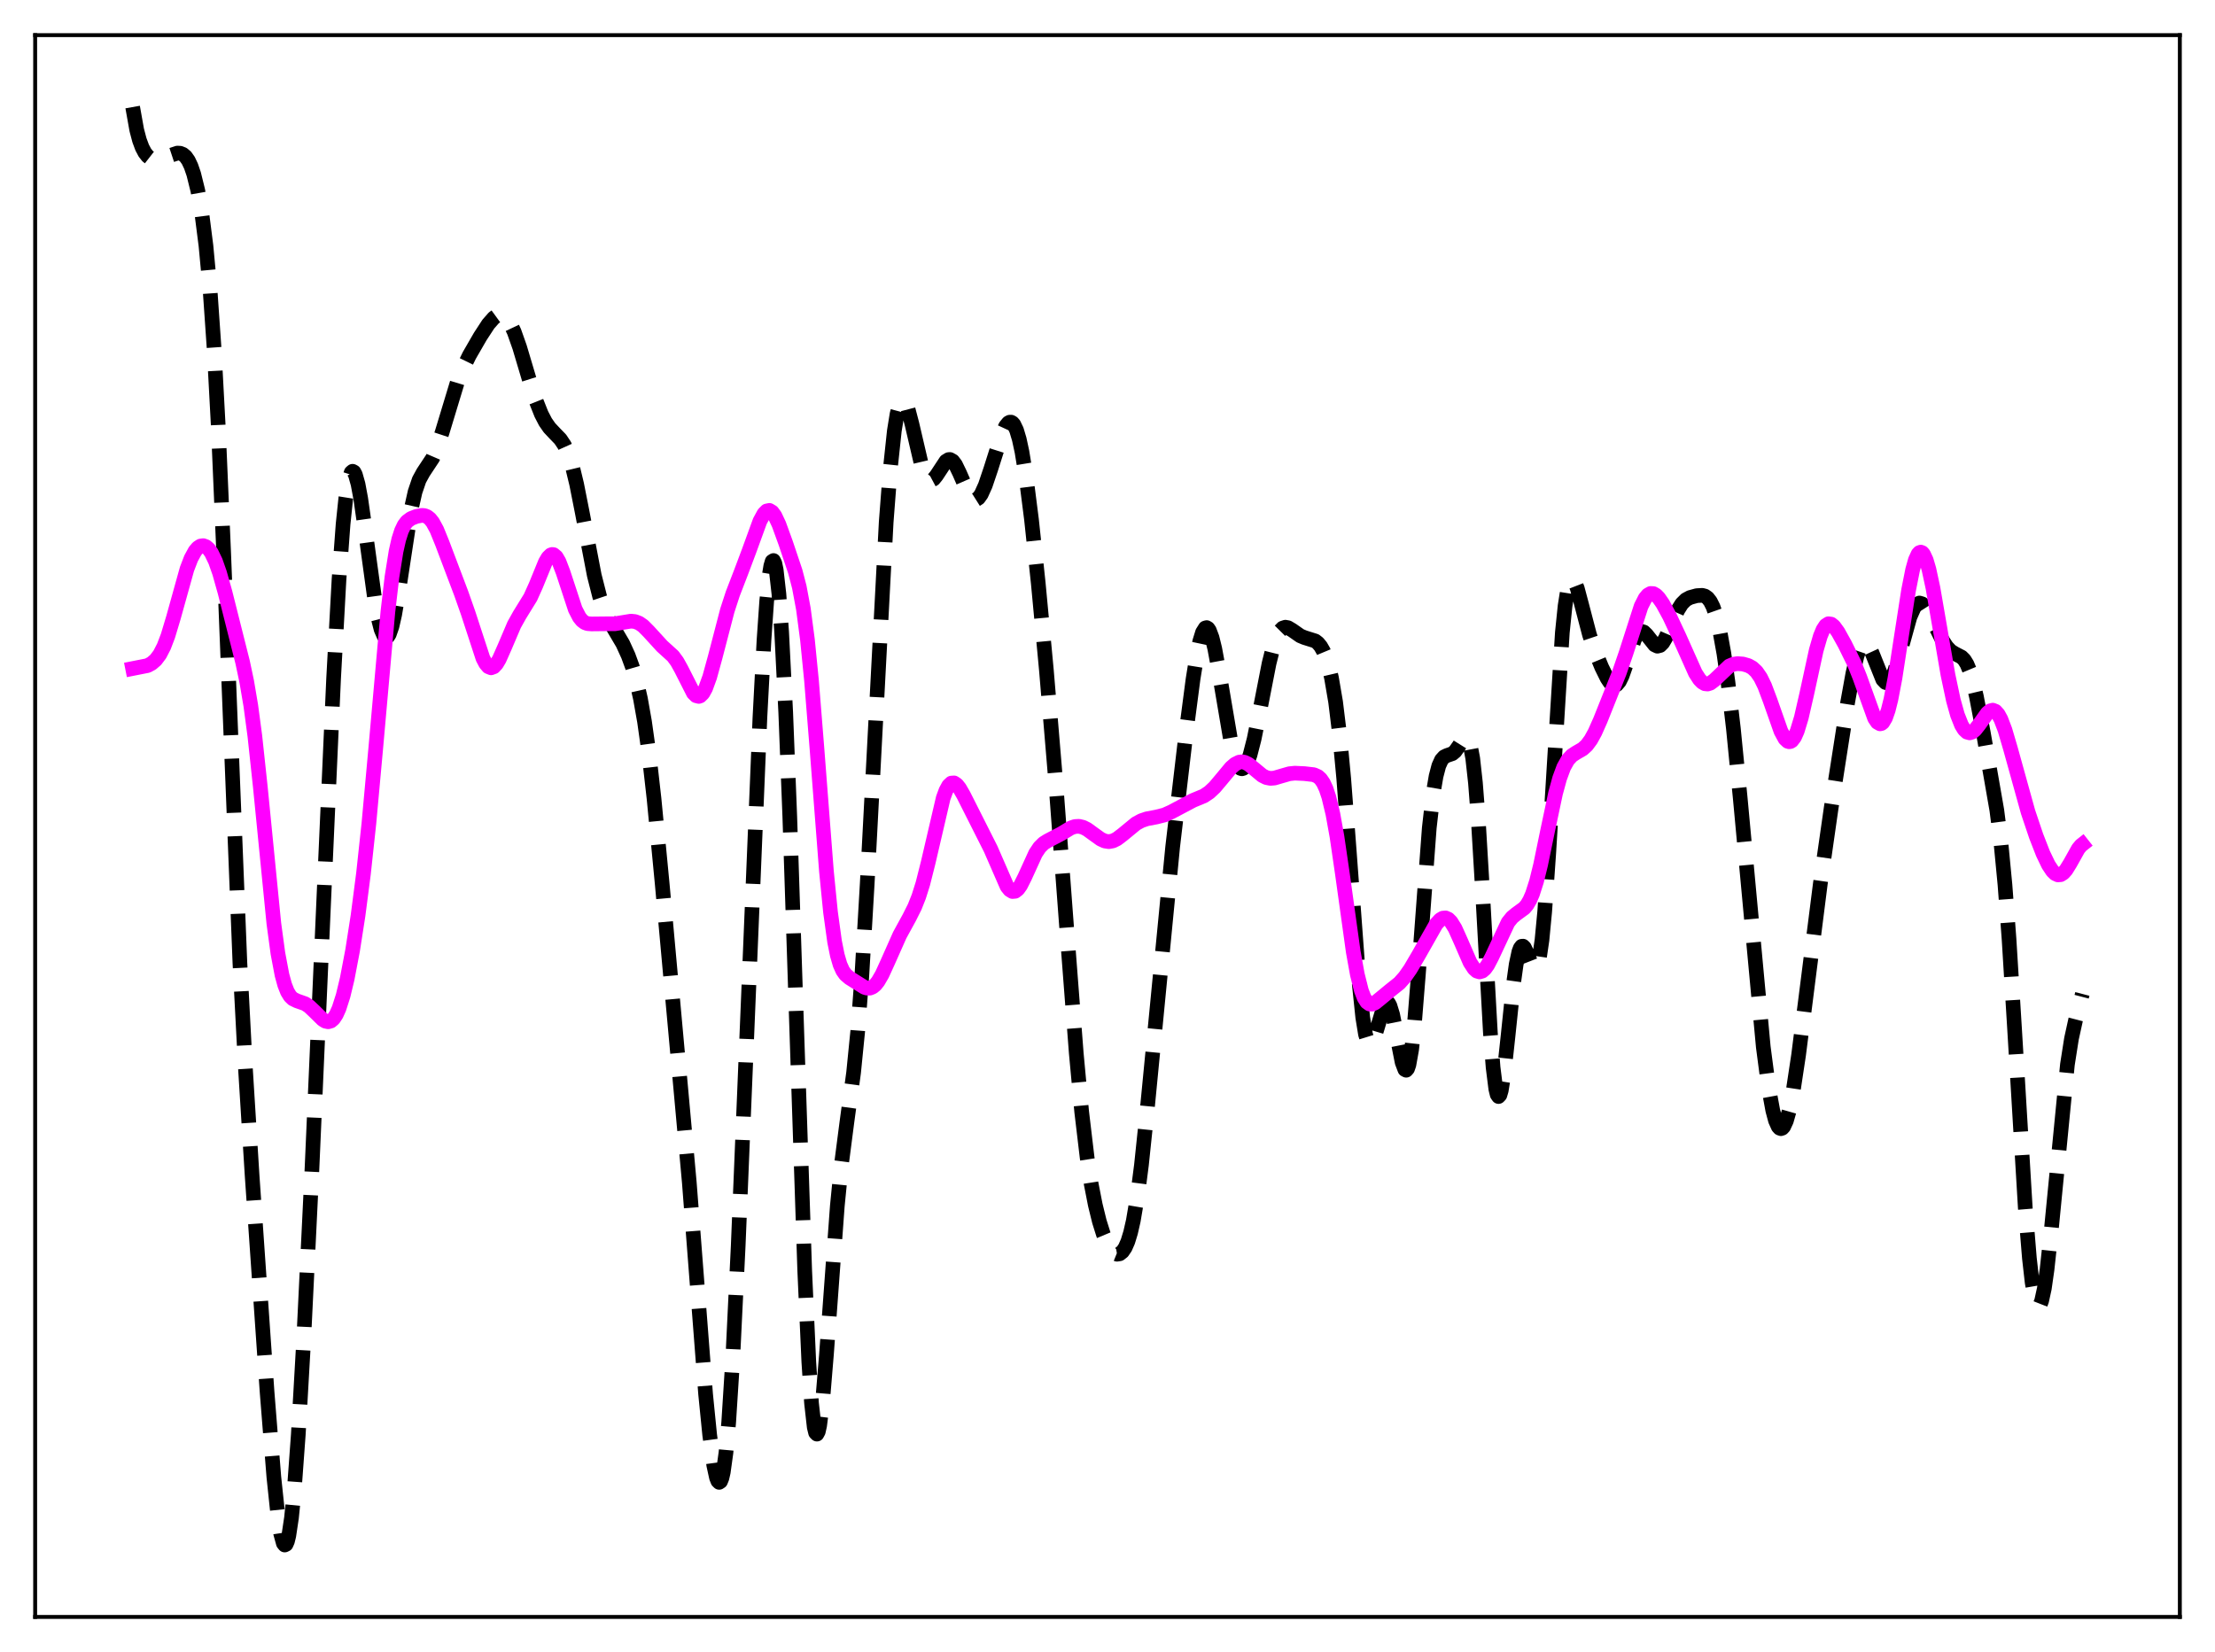 <?xml version="1.0" encoding="utf-8" standalone="no"?>
<!DOCTYPE svg PUBLIC "-//W3C//DTD SVG 1.1//EN"
  "http://www.w3.org/Graphics/SVG/1.1/DTD/svg11.dtd">
<svg xmlns:xlink="http://www.w3.org/1999/xlink" width="453.6pt" height="338.4pt" viewBox="0 0 453.6 338.4" xmlns="http://www.w3.org/2000/svg" version="1.1">
 <defs>
  <style type="text/css">*{stroke-linejoin: round; stroke-linecap: butt}</style>
 </defs>
 <g id="figure_1">
  <g id="patch_1">
   <path d="M 0 338.4 
L 453.6 338.4 
L 453.6 0 
L 0 0 
z
" style="fill: #ffffff"/>
  </g>
  <g id="axes_1">
   <g id="patch_2">
    <path d="M 7.2 331.2 
L 446.4 331.2 
L 446.4 7.2 
L 7.2 7.2 
z
" style="fill: #ffffff"/>
   </g>
   <g id="matplotlib.axis_1"/>
   <g id="matplotlib.axis_2"/>
   <g id="line2d_1">
    <path d="M 27.164 21.927 
L 27.998 26.606 
L 28.554 28.712 
L 29.11 30.213 
L 29.666 31.265 
L 30.222 31.973 
L 30.778 32.406 
L 31.334 32.627 
L 32.168 32.665 
L 33.281 32.369 
L 36.339 31.356 
L 36.895 31.388 
L 37.451 31.609 
L 38.007 32.078 
L 38.563 32.864 
L 39.12 34.04 
L 39.676 35.659 
L 40.51 39.038 
L 41.344 43.799 
L 42.178 50.341 
L 43.012 59.296 
L 43.846 71.356 
L 44.68 86.974 
L 45.793 112.956 
L 49.129 197.229 
L 50.241 218.523 
L 51.632 240.833 
L 54.69 285.091 
L 56.08 302.532 
L 56.914 310.464 
L 57.471 314.107 
L 58.027 316.132 
L 58.305 316.473 
L 58.583 316.337 
L 58.861 315.712 
L 59.139 314.591 
L 59.695 310.879 
L 60.251 305.303 
L 61.085 293.868 
L 62.197 274.327 
L 63.866 239.885 
L 66.368 182.814 
L 68.314 139.036 
L 69.426 118.661 
L 70.261 107.337 
L 70.817 101.994 
L 71.373 98.49 
L 71.929 96.768 
L 72.207 96.531 
L 72.485 96.68 
L 72.763 97.187 
L 73.319 99.149 
L 73.875 102.138 
L 74.987 109.971 
L 76.656 122.157 
L 77.49 126.779 
L 78.046 128.932 
L 78.602 130.211 
L 78.88 130.501 
L 79.158 130.55 
L 79.436 130.352 
L 79.714 129.91 
L 80.27 128.317 
L 80.826 125.867 
L 81.66 120.939 
L 84.163 104.473 
L 84.997 100.758 
L 85.831 98.304 
L 86.665 96.779 
L 88.612 93.833 
L 89.446 91.897 
L 90.558 88.513 
L 93.616 78.418 
L 94.729 75.627 
L 96.119 72.785 
L 98.343 68.931 
L 100.011 66.374 
L 101.124 65.107 
L 101.68 64.702 
L 102.236 64.497 
L 102.792 64.515 
L 103.348 64.792 
L 103.904 65.353 
L 104.46 66.192 
L 105.294 67.954 
L 106.406 71.098 
L 108.353 77.635 
L 109.743 82.009 
L 110.855 84.807 
L 111.689 86.421 
L 112.523 87.62 
L 113.636 88.806 
L 114.748 89.95 
L 115.582 91.194 
L 116.416 93.045 
L 117.25 95.695 
L 118.084 99.151 
L 119.197 104.773 
L 121.699 117.849 
L 122.811 122.224 
L 123.645 124.697 
L 124.479 126.589 
L 125.592 128.549 
L 127.538 131.85 
L 128.65 134.281 
L 129.484 136.559 
L 130.318 139.423 
L 131.152 143.09 
L 131.987 147.802 
L 132.821 153.746 
L 133.933 163.562 
L 135.601 180.965 
L 141.162 242.243 
L 144.499 285.583 
L 145.333 293.924 
L 146.167 300.118 
L 146.723 302.665 
L 147.001 303.366 
L 147.279 303.64 
L 147.557 303.45 
L 147.835 302.765 
L 148.113 301.561 
L 148.669 297.535 
L 149.225 291.336 
L 150.06 278.221 
L 151.172 255.174 
L 152.84 214.516 
L 155.62 146.975 
L 156.455 131.127 
L 157.011 123.104 
L 157.567 117.622 
L 157.845 115.936 
L 158.123 114.994 
L 158.401 114.813 
L 158.679 115.399 
L 158.957 116.745 
L 159.513 121.67 
L 160.069 129.433 
L 160.903 145.907 
L 161.737 167.267 
L 163.128 209.929 
L 164.796 260.304 
L 165.63 278.927 
L 166.186 287.398 
L 166.742 292.338 
L 167.02 293.474 
L 167.298 293.758 
L 167.576 293.238 
L 167.854 291.978 
L 168.411 287.546 
L 169.245 277.448 
L 171.469 247.035 
L 172.303 238.582 
L 173.415 229.991 
L 174.806 219.689 
L 175.64 211.315 
L 176.474 200.209 
L 177.586 181.124 
L 181.479 106.938 
L 182.313 96.074 
L 183.147 88.248 
L 183.703 84.8 
L 184.259 82.731 
L 184.537 82.192 
L 184.815 81.965 
L 185.093 82.03 
L 185.371 82.358 
L 185.927 83.691 
L 186.762 86.886 
L 188.708 95.231 
L 189.264 96.858 
L 189.82 97.913 
L 190.376 98.381 
L 190.654 98.411 
L 191.21 98.112 
L 191.766 97.43 
L 193.713 94.476 
L 194.269 94.133 
L 194.547 94.12 
L 195.103 94.43 
L 195.659 95.156 
L 196.493 96.874 
L 198.439 101.317 
L 198.995 102.058 
L 199.552 102.375 
L 199.83 102.367 
L 200.386 102.017 
L 200.942 101.242 
L 201.776 99.402 
L 202.888 96.11 
L 205.112 89.1 
L 205.947 87.296 
L 206.503 86.618 
L 206.781 86.472 
L 207.059 86.468 
L 207.337 86.621 
L 207.615 86.94 
L 208.171 88.098 
L 208.727 89.961 
L 209.283 92.533 
L 210.117 97.643 
L 211.229 106.362 
L 212.62 119.461 
L 214.288 137.292 
L 216.234 160.576 
L 218.459 190.349 
L 220.405 215.758 
L 221.517 227.759 
L 222.629 237.118 
L 223.463 242.525 
L 224.298 246.792 
L 225.132 250.192 
L 225.966 252.85 
L 226.8 254.841 
L 227.634 256.172 
L 228.19 256.685 
L 228.746 256.91 
L 229.302 256.821 
L 229.858 256.383 
L 230.415 255.564 
L 230.971 254.295 
L 231.527 252.478 
L 232.083 250.044 
L 232.917 245.125 
L 233.751 238.64 
L 234.863 227.979 
L 240.146 173.455 
L 242.927 149.741 
L 244.317 139.116 
L 245.151 133.943 
L 245.707 131.322 
L 246.263 129.523 
L 246.819 128.635 
L 247.097 128.553 
L 247.375 128.717 
L 247.653 129.12 
L 248.209 130.596 
L 248.766 132.86 
L 249.6 137.376 
L 252.102 152.128 
L 252.936 155.356 
L 253.492 156.718 
L 254.048 157.395 
L 254.326 157.475 
L 254.605 157.387 
L 254.883 157.138 
L 255.439 156.171 
L 255.995 154.616 
L 256.829 151.364 
L 257.941 145.861 
L 259.887 135.887 
L 260.721 132.564 
L 261.556 130.213 
L 262.112 129.214 
L 262.668 128.654 
L 263.224 128.472 
L 263.78 128.576 
L 264.614 129.077 
L 266.282 130.24 
L 267.117 130.59 
L 269.341 131.288 
L 269.897 131.718 
L 270.453 132.391 
L 271.009 133.359 
L 271.565 134.695 
L 272.121 136.502 
L 272.677 138.882 
L 273.512 143.774 
L 274.346 150.605 
L 275.18 159.514 
L 276.292 174.124 
L 278.238 200.427 
L 279.072 208.412 
L 279.629 211.837 
L 280.185 213.641 
L 280.463 213.96 
L 280.741 213.924 
L 281.019 213.577 
L 281.575 212.148 
L 283.521 205.69 
L 283.799 205.351 
L 284.077 205.279 
L 284.355 205.491 
L 284.633 205.99 
L 285.189 207.802 
L 286.024 211.983 
L 287.136 217.607 
L 287.692 219.075 
L 287.97 219.222 
L 288.248 218.909 
L 288.526 218.103 
L 289.082 214.974 
L 289.638 209.91 
L 290.472 199.489 
L 292.697 169.565 
L 293.531 162.255 
L 294.087 158.994 
L 294.643 156.866 
L 295.199 155.637 
L 295.755 155.023 
L 296.311 154.755 
L 297.423 154.372 
L 297.98 153.907 
L 298.814 152.732 
L 299.648 151.401 
L 299.926 151.108 
L 300.204 150.992 
L 300.482 151.117 
L 300.76 151.55 
L 301.038 152.358 
L 301.594 155.323 
L 302.15 160.354 
L 302.706 167.515 
L 303.54 181.513 
L 305.209 211.547 
L 305.765 218.651 
L 306.321 223.087 
L 306.599 224.211 
L 306.877 224.61 
L 307.155 224.314 
L 307.433 223.381 
L 307.989 219.929 
L 308.823 212.227 
L 309.935 201.534 
L 310.492 197.532 
L 311.048 194.937 
L 311.326 194.204 
L 311.604 193.835 
L 311.882 193.803 
L 312.16 194.062 
L 312.716 195.219 
L 313.828 198.074 
L 314.106 198.441 
L 314.384 198.515 
L 314.662 198.228 
L 314.94 197.527 
L 315.218 196.367 
L 315.774 192.563 
L 316.331 186.741 
L 317.165 174.694 
L 319.945 129.564 
L 320.501 124.135 
L 321.057 120.611 
L 321.613 118.897 
L 321.891 118.638 
L 322.169 118.718 
L 322.448 119.09 
L 323.004 120.518 
L 323.838 123.646 
L 325.506 130.027 
L 326.618 133.31 
L 328.008 136.682 
L 329.121 138.932 
L 329.677 139.768 
L 330.233 140.277 
L 330.789 140.374 
L 331.067 140.243 
L 331.623 139.597 
L 332.179 138.466 
L 333.013 136.098 
L 334.681 131.066 
L 335.238 129.986 
L 335.794 129.397 
L 336.072 129.296 
L 336.628 129.458 
L 337.184 129.994 
L 338.852 132.094 
L 339.408 132.362 
L 339.964 132.22 
L 340.52 131.659 
L 341.077 130.719 
L 342.189 128.152 
L 343.579 124.99 
L 344.413 123.667 
L 345.247 122.839 
L 346.081 122.392 
L 347.472 122.009 
L 348.584 121.943 
L 349.14 122.091 
L 349.696 122.48 
L 350.252 123.193 
L 350.808 124.301 
L 351.364 125.882 
L 352.198 129.26 
L 353.032 133.878 
L 353.867 139.744 
L 354.979 149.282 
L 356.369 163.438 
L 361.096 214.453 
L 362.208 222.931 
L 363.042 227.477 
L 363.598 229.54 
L 364.154 230.777 
L 364.432 231.085 
L 364.71 231.189 
L 364.988 231.089 
L 365.266 230.786 
L 365.823 229.58 
L 366.379 227.626 
L 367.213 223.469 
L 368.325 216.104 
L 369.993 202.96 
L 372.774 181.028 
L 374.998 165.486 
L 378.335 144.079 
L 379.447 137.917 
L 380.281 134.382 
L 380.837 132.76 
L 381.393 131.813 
L 381.671 131.609 
L 381.949 131.582 
L 382.227 131.724 
L 382.783 132.452 
L 383.339 133.656 
L 385.564 139.205 
L 386.12 139.791 
L 386.398 139.867 
L 386.676 139.791 
L 386.954 139.563 
L 387.51 138.676 
L 388.066 137.273 
L 388.9 134.436 
L 391.125 126.381 
L 391.959 124.495 
L 392.515 123.779 
L 393.071 123.517 
L 393.627 123.684 
L 394.183 124.21 
L 395.017 125.515 
L 396.407 128.392 
L 397.798 131.172 
L 398.632 132.449 
L 399.466 133.342 
L 400.3 133.869 
L 401.69 134.587 
L 402.246 135.137 
L 402.803 136.035 
L 403.359 137.367 
L 403.915 139.165 
L 404.749 142.707 
L 406.139 150.003 
L 408.92 165.948 
L 409.754 172.518 
L 410.588 181.219 
L 411.422 192.367 
L 412.534 210.442 
L 414.758 247.534 
L 415.593 257.74 
L 416.149 262.651 
L 416.705 265.878 
L 416.983 266.838 
L 417.261 267.369 
L 417.539 267.475 
L 417.817 267.168 
L 418.095 266.462 
L 418.651 263.917 
L 419.207 260.028 
L 420.041 252.271 
L 423.378 218.05 
L 424.212 212.742 
L 425.046 208.946 
L 426.436 203.594 
L 426.436 203.594 
" clip-path="url(#pd2c824c496)" style="fill: none; stroke-dasharray: 11.1,4.8; stroke-dashoffset: 0; stroke: #000000; stroke-width: 3"/>
   </g>
   <g id="line2d_2">
    <path d="M 27.164 136.939 
L 30.222 136.335 
L 31.056 135.882 
L 31.89 135.16 
L 32.725 134.049 
L 33.559 132.432 
L 34.393 130.25 
L 35.505 126.553 
L 38.285 116.566 
L 39.12 114.393 
L 39.954 112.864 
L 40.51 112.213 
L 41.066 111.849 
L 41.622 111.768 
L 42.178 111.968 
L 42.734 112.455 
L 43.29 113.236 
L 44.124 114.966 
L 44.959 117.339 
L 46.071 121.289 
L 49.685 135.637 
L 50.519 139.573 
L 51.354 144.498 
L 52.188 150.74 
L 53.3 161.097 
L 56.08 189.145 
L 56.914 195.293 
L 57.749 199.711 
L 58.305 201.742 
L 58.861 203.149 
L 59.417 204.056 
L 59.973 204.597 
L 60.807 205.007 
L 62.475 205.594 
L 63.309 206.143 
L 64.422 207.192 
L 66.09 208.838 
L 66.646 209.174 
L 67.202 209.295 
L 67.758 209.141 
L 68.314 208.66 
L 68.87 207.812 
L 69.426 206.572 
L 70.261 203.969 
L 71.095 200.506 
L 72.207 194.679 
L 73.319 187.549 
L 74.431 178.976 
L 75.543 168.678 
L 76.934 153.425 
L 79.436 125.277 
L 80.27 118.173 
L 81.104 112.939 
L 81.66 110.476 
L 82.217 108.732 
L 82.773 107.568 
L 83.329 106.832 
L 84.163 106.213 
L 85.275 105.777 
L 86.387 105.566 
L 86.943 105.614 
L 87.499 105.836 
L 88.056 106.283 
L 88.612 106.984 
L 89.446 108.514 
L 90.558 111.25 
L 94.451 121.544 
L 95.841 125.495 
L 98.899 134.849 
L 99.455 135.909 
L 100.011 136.567 
L 100.568 136.792 
L 101.124 136.586 
L 101.68 135.984 
L 102.236 135.049 
L 103.348 132.54 
L 105.294 127.97 
L 106.406 125.979 
L 108.631 122.37 
L 109.743 119.9 
L 111.689 115.137 
L 112.245 114.194 
L 112.802 113.659 
L 113.08 113.57 
L 113.358 113.608 
L 113.914 114.074 
L 114.47 115.03 
L 115.304 117.202 
L 117.806 124.812 
L 118.64 126.423 
L 119.197 127.112 
L 119.753 127.53 
L 120.309 127.739 
L 121.143 127.804 
L 124.201 127.773 
L 125.87 127.776 
L 127.26 127.549 
L 129.206 127.23 
L 130.04 127.314 
L 130.874 127.634 
L 131.709 128.214 
L 132.821 129.334 
L 135.601 132.373 
L 137.826 134.39 
L 138.66 135.525 
L 139.494 137.023 
L 141.996 141.957 
L 142.552 142.508 
L 143.108 142.651 
L 143.386 142.551 
L 143.943 141.998 
L 144.499 140.982 
L 145.333 138.694 
L 146.445 134.652 
L 148.947 125.043 
L 150.06 121.621 
L 151.728 117.297 
L 153.396 112.854 
L 155.62 106.744 
L 156.455 105.211 
L 157.011 104.659 
L 157.567 104.546 
L 158.123 104.882 
L 158.679 105.639 
L 159.513 107.409 
L 160.903 111.238 
L 162.85 117.031 
L 163.684 120.233 
L 164.518 124.7 
L 165.352 131.016 
L 166.186 139.422 
L 167.298 153.301 
L 169.245 178.493 
L 170.079 186.855 
L 170.913 192.891 
L 171.469 195.657 
L 172.025 197.57 
L 172.581 198.818 
L 173.137 199.607 
L 173.971 200.322 
L 177.03 202.239 
L 177.586 202.407 
L 178.142 202.399 
L 178.698 202.179 
L 179.254 201.723 
L 179.81 201.031 
L 180.645 199.594 
L 181.757 197.161 
L 184.259 191.532 
L 186.205 187.974 
L 187.318 185.753 
L 188.152 183.652 
L 188.986 181.009 
L 190.098 176.595 
L 193.157 163.462 
L 193.713 161.948 
L 194.269 160.924 
L 194.825 160.405 
L 195.381 160.364 
L 195.937 160.737 
L 196.493 161.436 
L 197.327 162.882 
L 202.888 173.916 
L 206.225 181.573 
L 206.781 182.271 
L 207.337 182.614 
L 207.893 182.567 
L 208.449 182.133 
L 209.005 181.352 
L 209.839 179.695 
L 212.064 174.812 
L 212.898 173.561 
L 213.732 172.735 
L 214.566 172.214 
L 217.346 170.763 
L 219.293 169.583 
L 220.127 169.302 
L 220.961 169.254 
L 221.795 169.454 
L 222.629 169.876 
L 224.02 170.888 
L 225.41 171.885 
L 226.244 172.27 
L 227.078 172.4 
L 227.912 172.246 
L 228.746 171.83 
L 229.858 170.986 
L 232.639 168.699 
L 233.751 168.097 
L 234.863 167.719 
L 236.81 167.35 
L 238.478 166.93 
L 239.868 166.308 
L 244.317 163.95 
L 246.541 163.03 
L 247.653 162.285 
L 248.766 161.239 
L 250.156 159.588 
L 252.102 157.243 
L 252.936 156.521 
L 253.77 156.112 
L 254.326 156.043 
L 254.883 156.141 
L 255.717 156.564 
L 256.829 157.473 
L 258.497 158.855 
L 259.331 159.274 
L 260.165 159.438 
L 261 159.371 
L 262.39 158.96 
L 264.058 158.482 
L 265.17 158.37 
L 267.117 158.461 
L 269.063 158.685 
L 269.897 159.061 
L 270.453 159.566 
L 271.009 160.375 
L 271.565 161.576 
L 272.121 163.242 
L 272.955 166.715 
L 273.79 171.353 
L 274.902 178.975 
L 277.126 194.961 
L 277.96 199.588 
L 278.794 202.907 
L 279.351 204.361 
L 279.907 205.251 
L 280.463 205.655 
L 281.019 205.677 
L 281.575 205.428 
L 282.687 204.527 
L 284.633 202.92 
L 286.58 201.366 
L 287.692 200.116 
L 288.804 198.524 
L 290.472 195.689 
L 294.087 189.314 
L 294.921 188.392 
L 295.477 188.064 
L 296.033 188.015 
L 296.589 188.268 
L 297.145 188.824 
L 297.98 190.172 
L 299.092 192.651 
L 301.038 197.127 
L 301.872 198.412 
L 302.428 198.908 
L 302.984 199.081 
L 303.54 198.92 
L 304.097 198.437 
L 304.653 197.662 
L 305.487 196.066 
L 308.823 188.946 
L 309.657 187.913 
L 310.492 187.22 
L 312.16 186.005 
L 312.716 185.335 
L 313.272 184.392 
L 313.828 183.115 
L 314.662 180.511 
L 315.496 177.123 
L 316.887 170.363 
L 318.555 162.495 
L 319.389 159.437 
L 320.223 157.176 
L 321.057 155.675 
L 321.891 154.769 
L 322.726 154.22 
L 324.116 153.414 
L 324.95 152.651 
L 325.784 151.522 
L 326.618 150.004 
L 327.73 147.503 
L 331.623 137.752 
L 333.013 133.711 
L 336.072 124.187 
L 336.906 122.543 
L 337.462 121.876 
L 338.018 121.562 
L 338.574 121.586 
L 339.13 121.908 
L 339.686 122.479 
L 340.52 123.681 
L 341.911 126.237 
L 343.857 130.395 
L 347.194 137.869 
L 348.028 139.161 
L 348.584 139.736 
L 349.14 140.054 
L 349.696 140.113 
L 350.252 139.934 
L 351.086 139.312 
L 354.145 136.411 
L 354.979 136.059 
L 355.813 135.93 
L 356.925 136.012 
L 358.037 136.333 
L 358.871 136.801 
L 359.706 137.584 
L 360.54 138.795 
L 361.374 140.5 
L 362.486 143.456 
L 364.71 149.782 
L 365.544 151.323 
L 366.101 151.848 
L 366.379 151.934 
L 366.657 151.895 
L 366.935 151.726 
L 367.491 150.996 
L 368.047 149.748 
L 368.881 147.005 
L 369.993 142.154 
L 371.94 133.187 
L 372.774 130.317 
L 373.33 128.971 
L 373.886 128.124 
L 374.442 127.763 
L 374.998 127.843 
L 375.554 128.287 
L 376.388 129.431 
L 377.778 131.934 
L 379.725 135.882 
L 380.837 138.654 
L 383.895 147.125 
L 384.452 147.952 
L 385.008 148.267 
L 385.286 148.206 
L 385.564 147.988 
L 386.12 147.063 
L 386.676 145.478 
L 387.232 143.259 
L 388.066 138.896 
L 389.456 129.872 
L 390.847 120.897 
L 391.681 116.696 
L 392.237 114.708 
L 392.793 113.489 
L 393.071 113.186 
L 393.349 113.09 
L 393.627 113.2 
L 393.905 113.512 
L 394.461 114.712 
L 395.017 116.604 
L 395.851 120.479 
L 397.242 128.523 
L 398.91 138.202 
L 400.022 143.442 
L 400.856 146.431 
L 401.69 148.535 
L 402.246 149.441 
L 402.803 149.961 
L 403.359 150.115 
L 403.915 149.94 
L 404.471 149.484 
L 405.305 148.422 
L 406.973 146.082 
L 407.529 145.618 
L 408.085 145.464 
L 408.641 145.684 
L 409.198 146.305 
L 409.754 147.323 
L 410.588 149.51 
L 411.7 153.292 
L 415.315 166.313 
L 416.983 171.265 
L 418.373 174.831 
L 419.485 177.15 
L 420.319 178.41 
L 420.875 178.95 
L 421.432 179.209 
L 421.988 179.165 
L 422.544 178.818 
L 423.1 178.189 
L 423.934 176.841 
L 425.602 173.856 
L 426.158 173.185 
L 426.436 172.966 
L 426.436 172.966 
" clip-path="url(#pd2c824c496)" style="fill: none; stroke: #ff00ff; stroke-width: 3; stroke-linecap: square"/>
   </g>
   <g id="patch_3">
    <path d="M 7.2 331.2 
L 7.2 7.2 
" style="fill: none; stroke: #000000; stroke-width: 0.8; stroke-linejoin: miter; stroke-linecap: square"/>
   </g>
   <g id="patch_4">
    <path d="M 446.4 331.2 
L 446.4 7.2 
" style="fill: none; stroke: #000000; stroke-width: 0.8; stroke-linejoin: miter; stroke-linecap: square"/>
   </g>
   <g id="patch_5">
    <path d="M 7.2 331.2 
L 446.4 331.2 
" style="fill: none; stroke: #000000; stroke-width: 0.8; stroke-linejoin: miter; stroke-linecap: square"/>
   </g>
   <g id="patch_6">
    <path d="M 7.2 7.2 
L 446.4 7.2 
" style="fill: none; stroke: #000000; stroke-width: 0.8; stroke-linejoin: miter; stroke-linecap: square"/>
   </g>
  </g>
 </g>
 <defs>
  <clipPath id="pd2c824c496">
   <rect x="7.2" y="7.2" width="439.2" height="324"/>
  </clipPath>
 </defs>
</svg>
